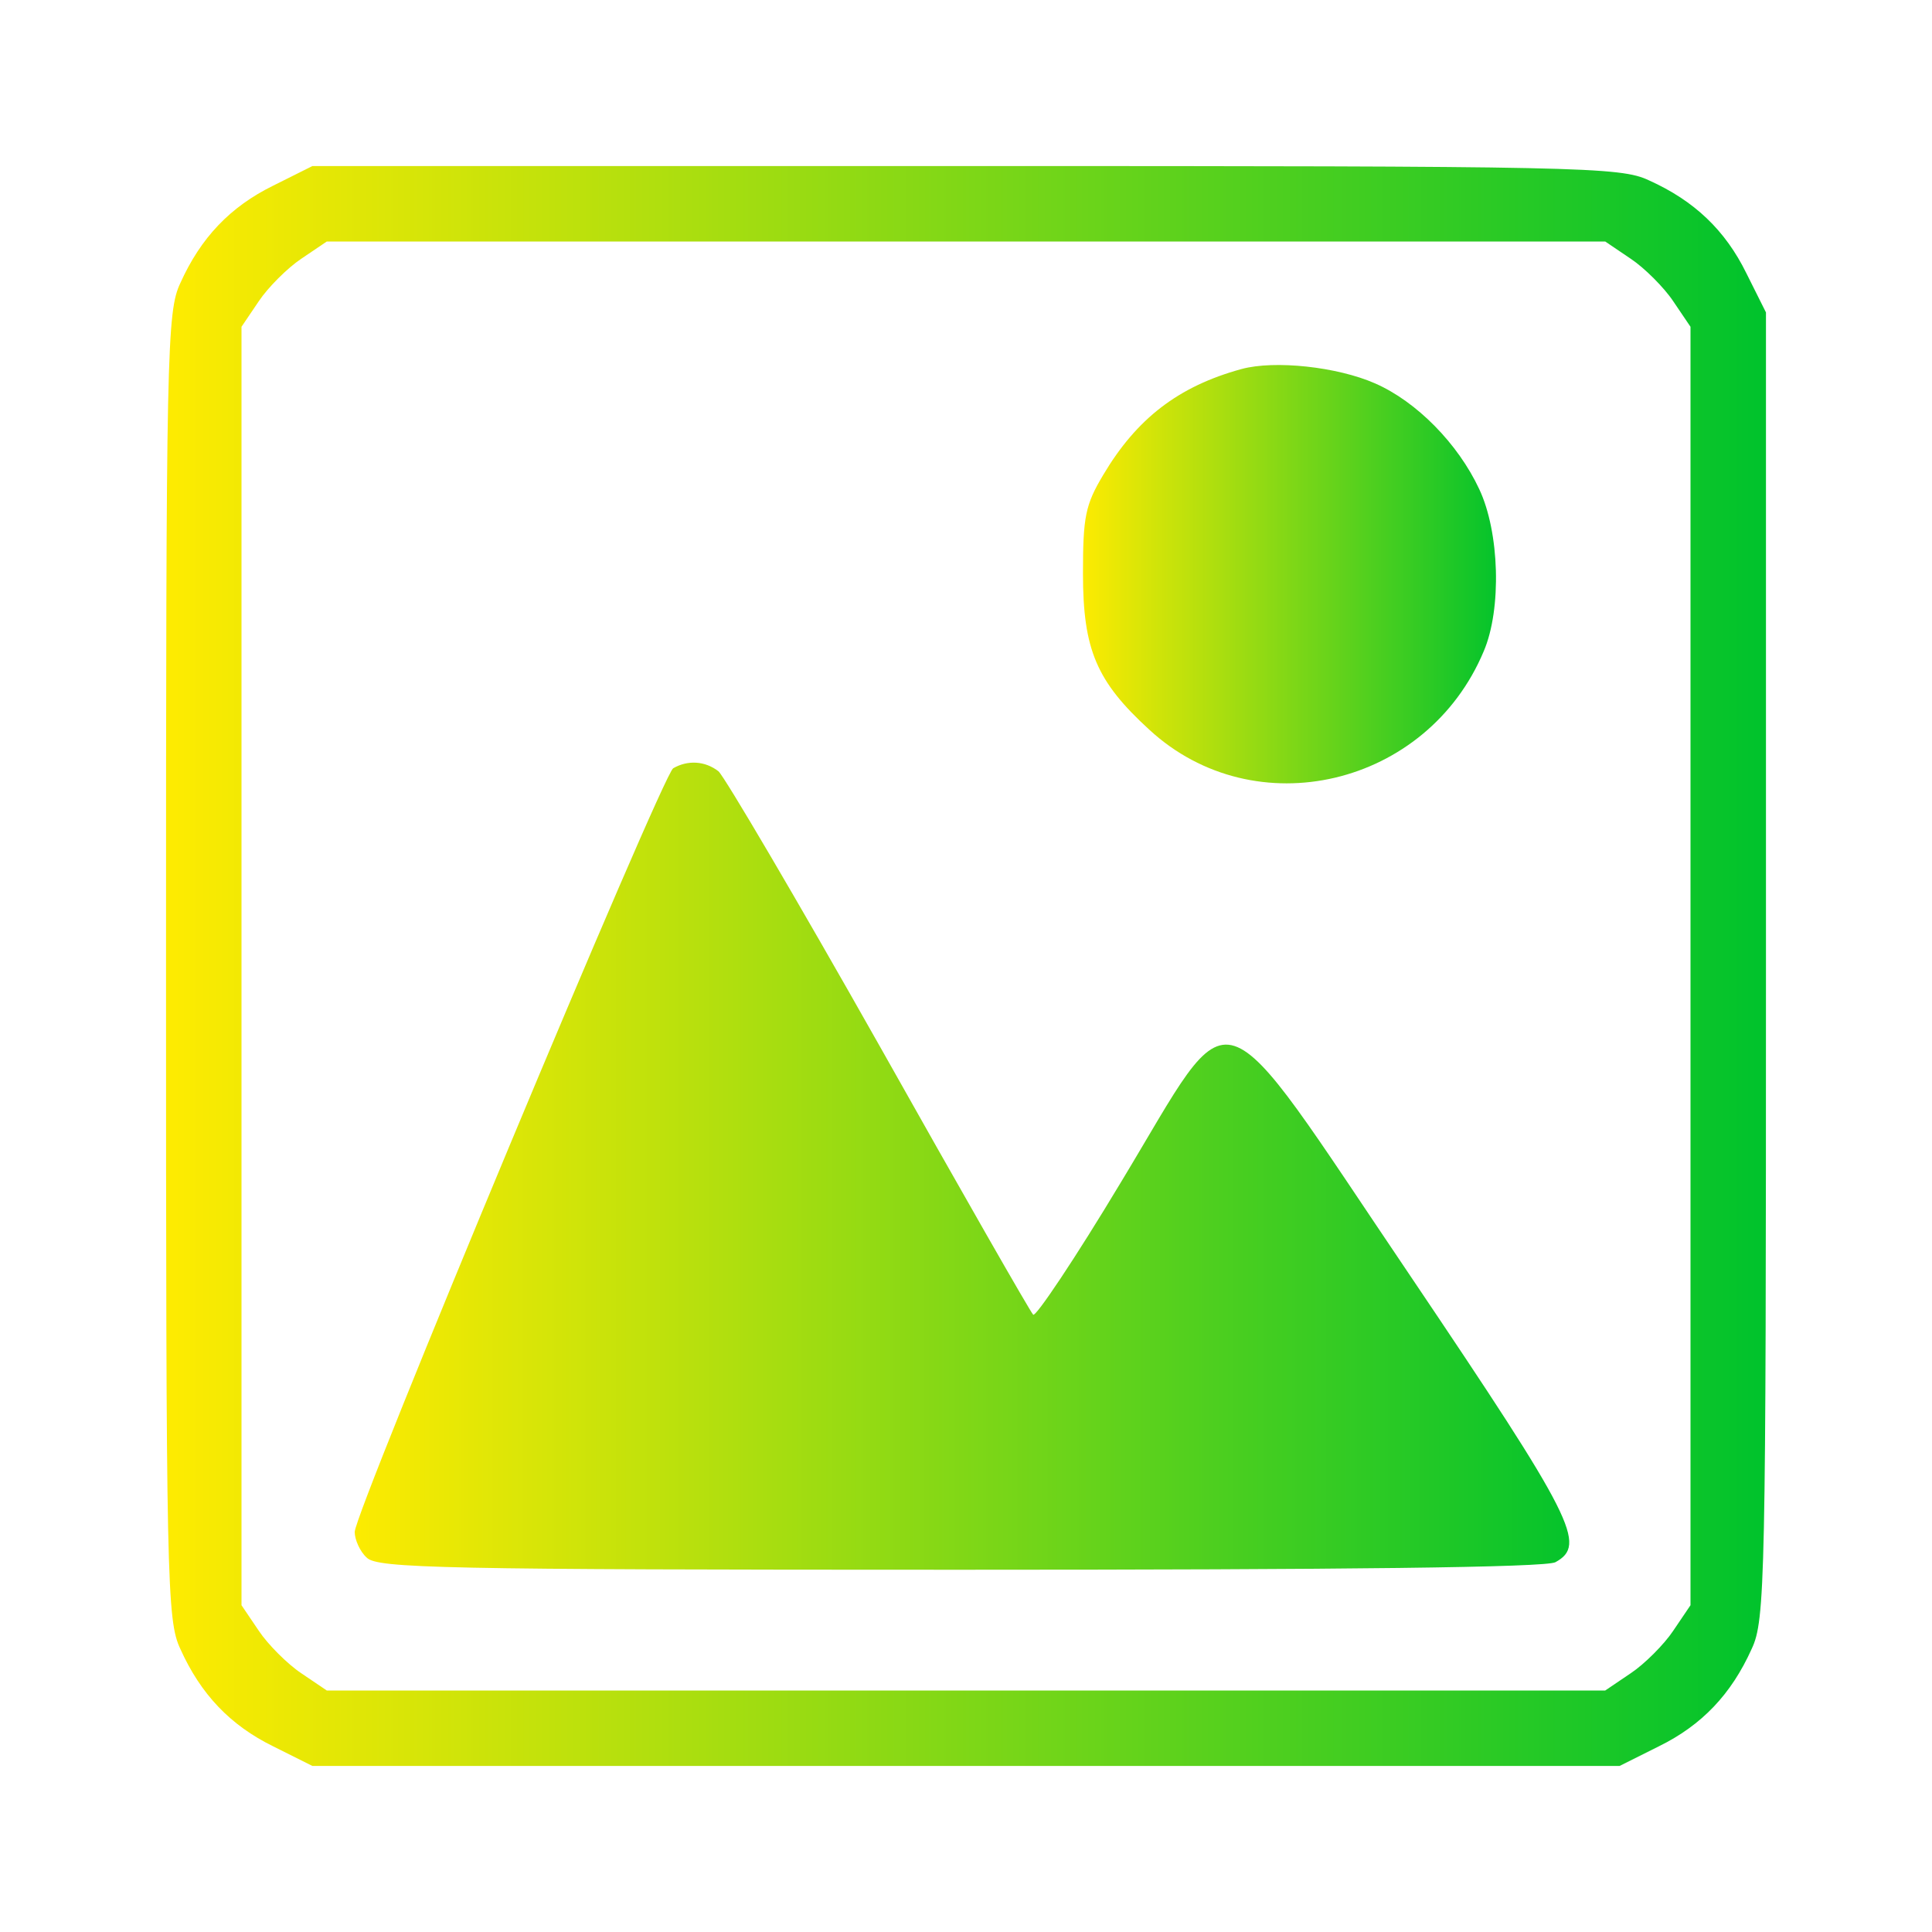 <svg version="1.0" xmlns="http://www.w3.org/2000/svg"
 width="256pt" height="256pt" viewBox="0 0 256 256"
 preserveAspectRatio="xMidYMid meet">
 <defs>
    <linearGradient id="gradient">
      <stop offset="0%" stop-color="#FDEB01" />
      <stop offset="100%" stop-color="#01C32C" />
    </linearGradient>
  </defs>
	<g transform="translate(0,256) scale(0.1,-0.1)"
	fill="url(#gradient)" stroke="none">
		<path d="M362 2314 c-57 -28 -96 -69 -123 -129 -18 -38 -19 -89 -19 -905 0
		-816 1 -867 19 -905 27 -60 66 -101 123 -129 l52 -26 866 0 866 0 52 26 c57
		28 96 69 123 129 18 38 19 89 19 906 l0 865 -26 52 c-28 57 -69 96 -129 123
		-38 18 -89 19 -906 19 l-865 0 -52 -26z m1799 -97 c18 -12 44 -38 56 -56 l23
		-34 0 -847 0 -847 -23 -34 c-12 -18 -38 -44 -56 -56 l-34 -23 -847 0 -847 0
		-34 23 c-18 12 -44 38 -56 56 l-23 34 0 847 0 847 23 34 c12 18 38 44 56 56
		l34 23 847 0 847 0 34 -23z"/>
		<path d="M1645 2071 c-84 -23 -139 -66 -183 -140 -24 -40 -27 -56 -27 -131 0
		-101 18 -143 88 -207 140 -129 368 -75 443 104 24 56 21 158 -6 215 -28 60
		-83 116 -138 140 -50 22 -133 31 -177 19z"/>
		<path d="M892 1542 c-15 -10 -422 -985 -422 -1012 0 -10 7 -26 16 -34 14 -14
		99 -16 785 -16 512 0 777 3 790 10 42 23 25 57 -192 379 -265 392 -229 380
		-384 124 -60 -100 -113 -179 -116 -175 -4 4 -96 165 -204 357 -109 193 -205
		356 -213 363 -18 14 -41 15 -60 4z"/>
	</g>
</svg>
